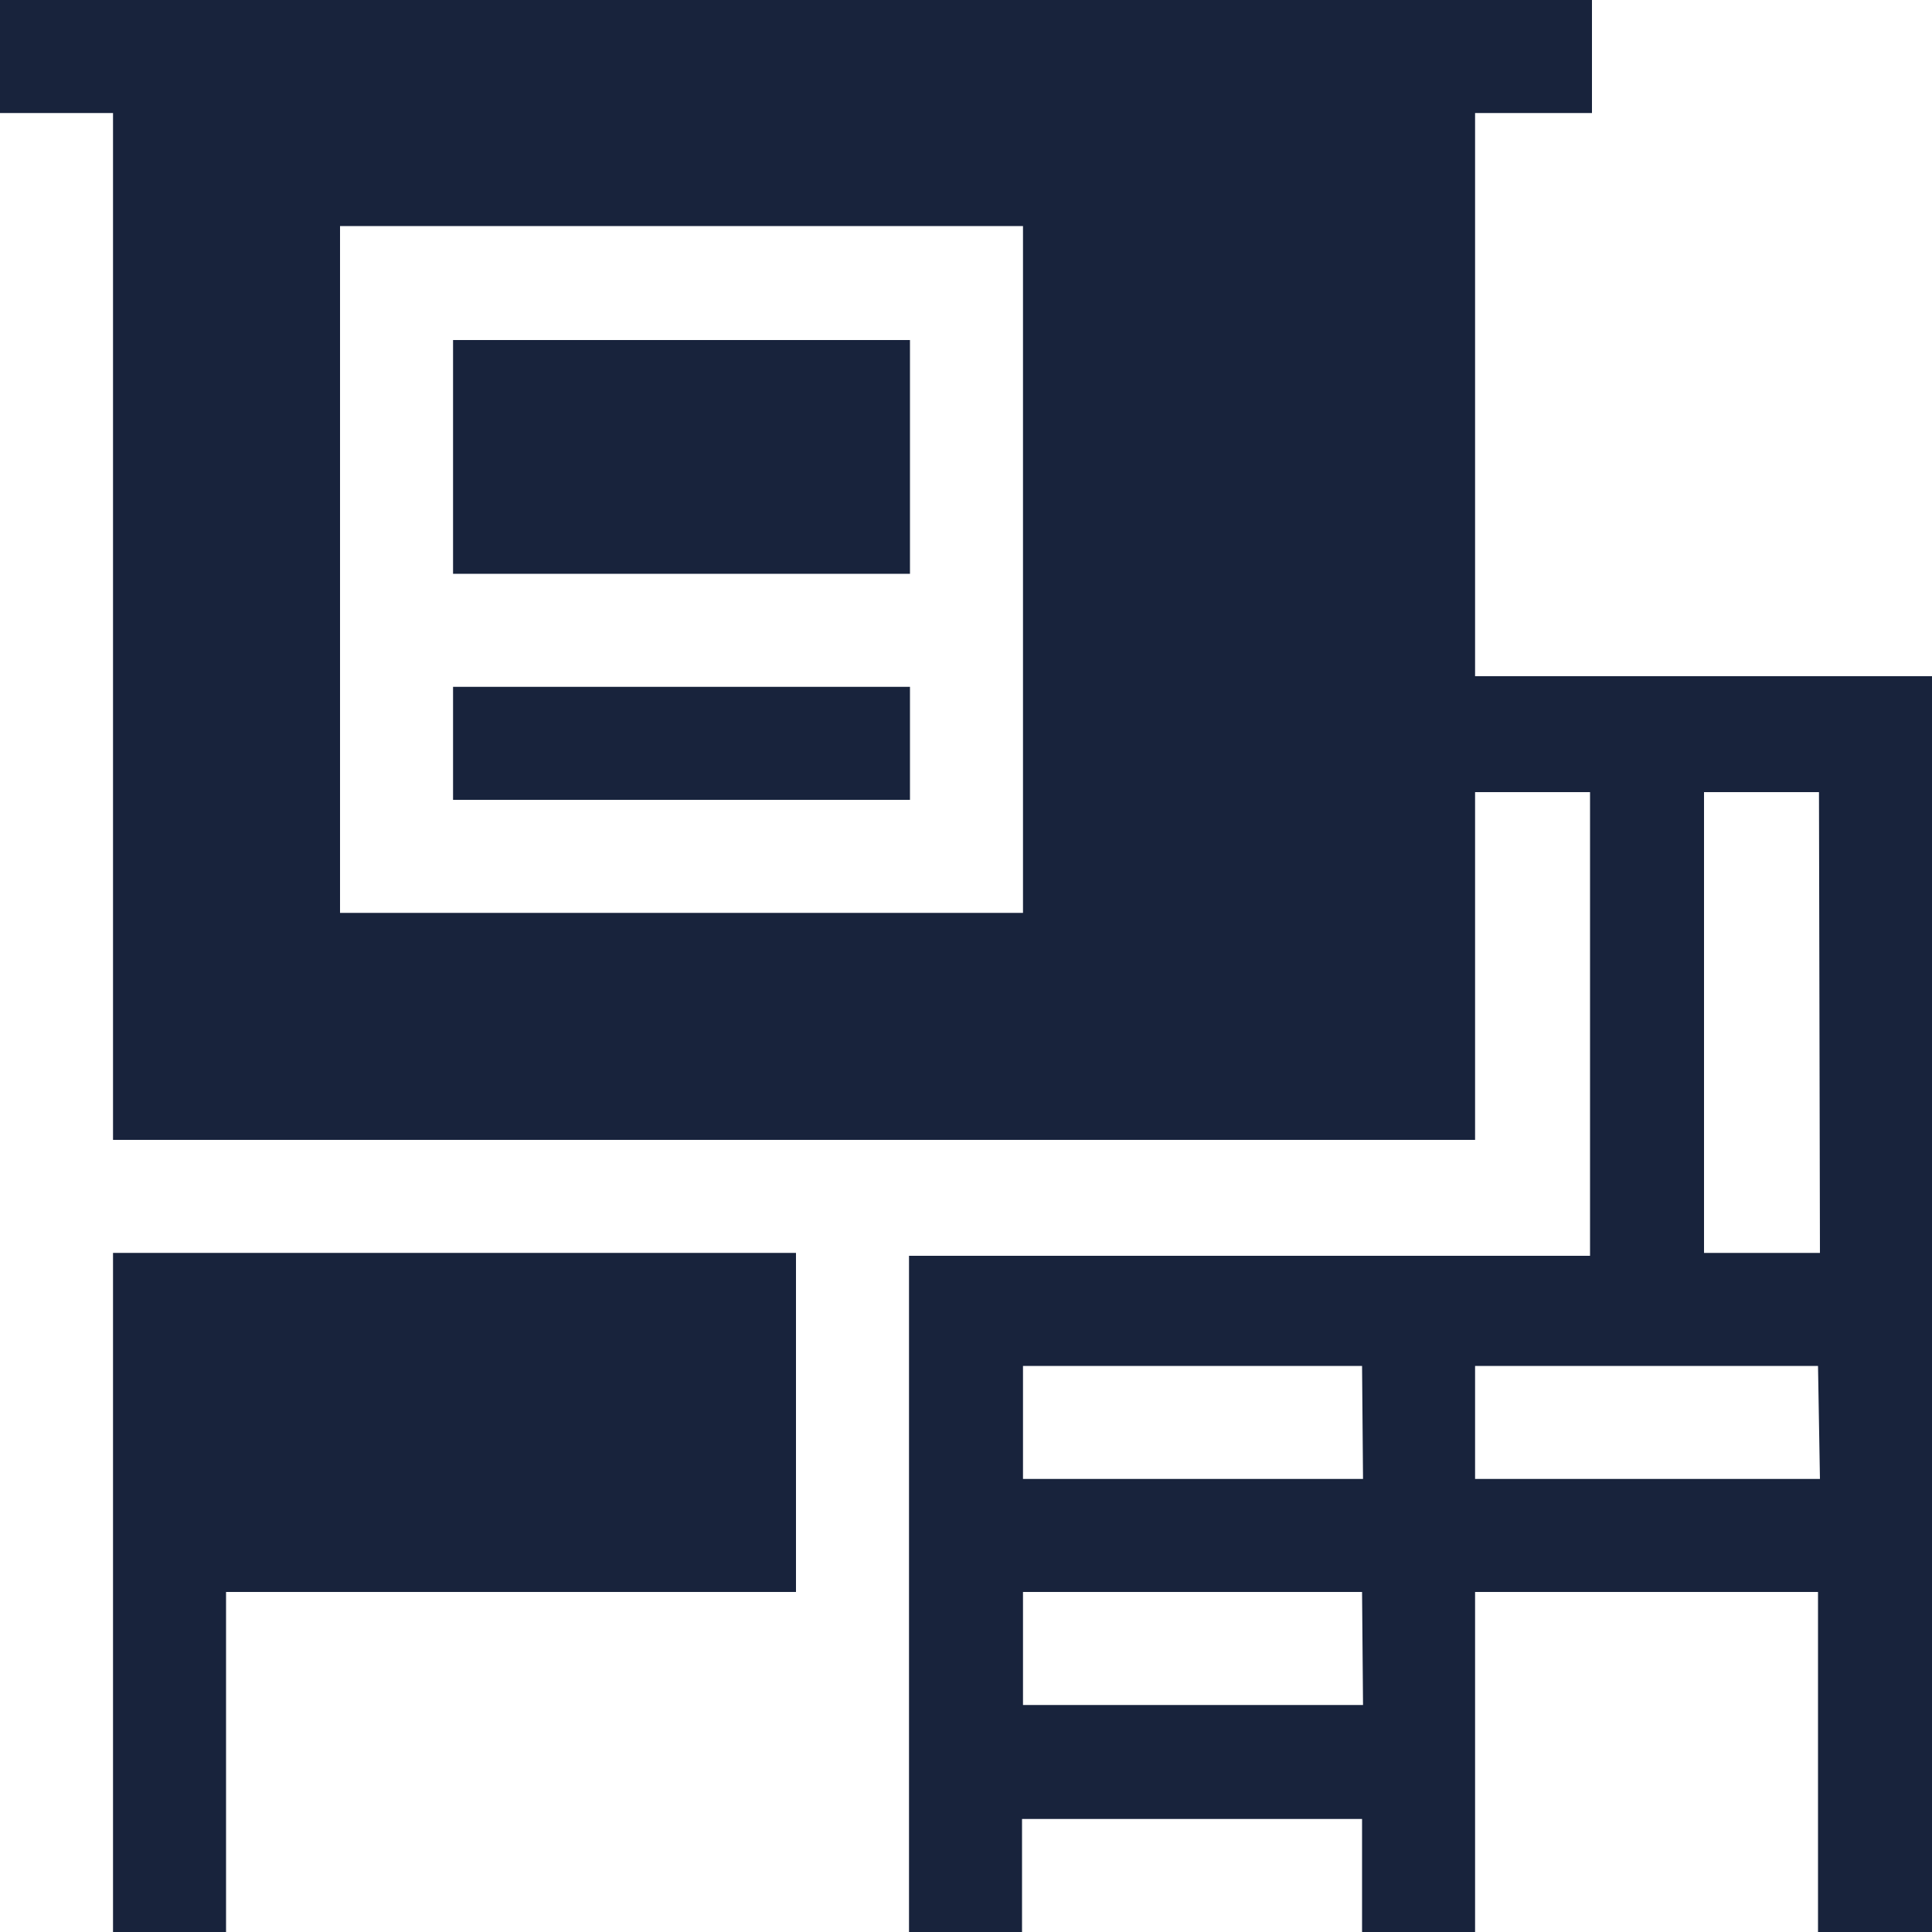 <svg data-name="Layer 1" id="Layer_1" viewBox="0 0 20 20" xmlns="http://www.w3.org/2000/svg">
  <defs>
    <style>.cls-1 {
      fill: #18233c;
    }</style>
  </defs>
  <title>category</title>
  <rect class="cls-1" height="1.17" width="4.73" x="4.69" y="7.11"/>
  <rect class="cls-1" height="2.42" width="4.73" x="4.69" y="3.52"/>
  <polygon class="cls-1" points="1.17 20 2.34 20 2.34 16.48 8.24 16.48 8.24 12.97 1.17 12.97 1.17 20"/>
  <path class="cls-1"
        d="M15.27,7V1.17h1.21V0H0V1.17H1.17V11.8h14.1V8.2h1.19V13H9.41v7h1.17V18.83H14.1V20h1.17V16.48h3.55V20H20V7ZM10.59,9.45H3.52V2.34h7.07Zm3.52,8.2H10.59V16.48H14.1Zm0-2.34H10.59V14.14H14.1Zm4.73,0H15.27V14.14h3.55Zm0-2.34H17.64V8.2h1.19Z"/>
</svg>
